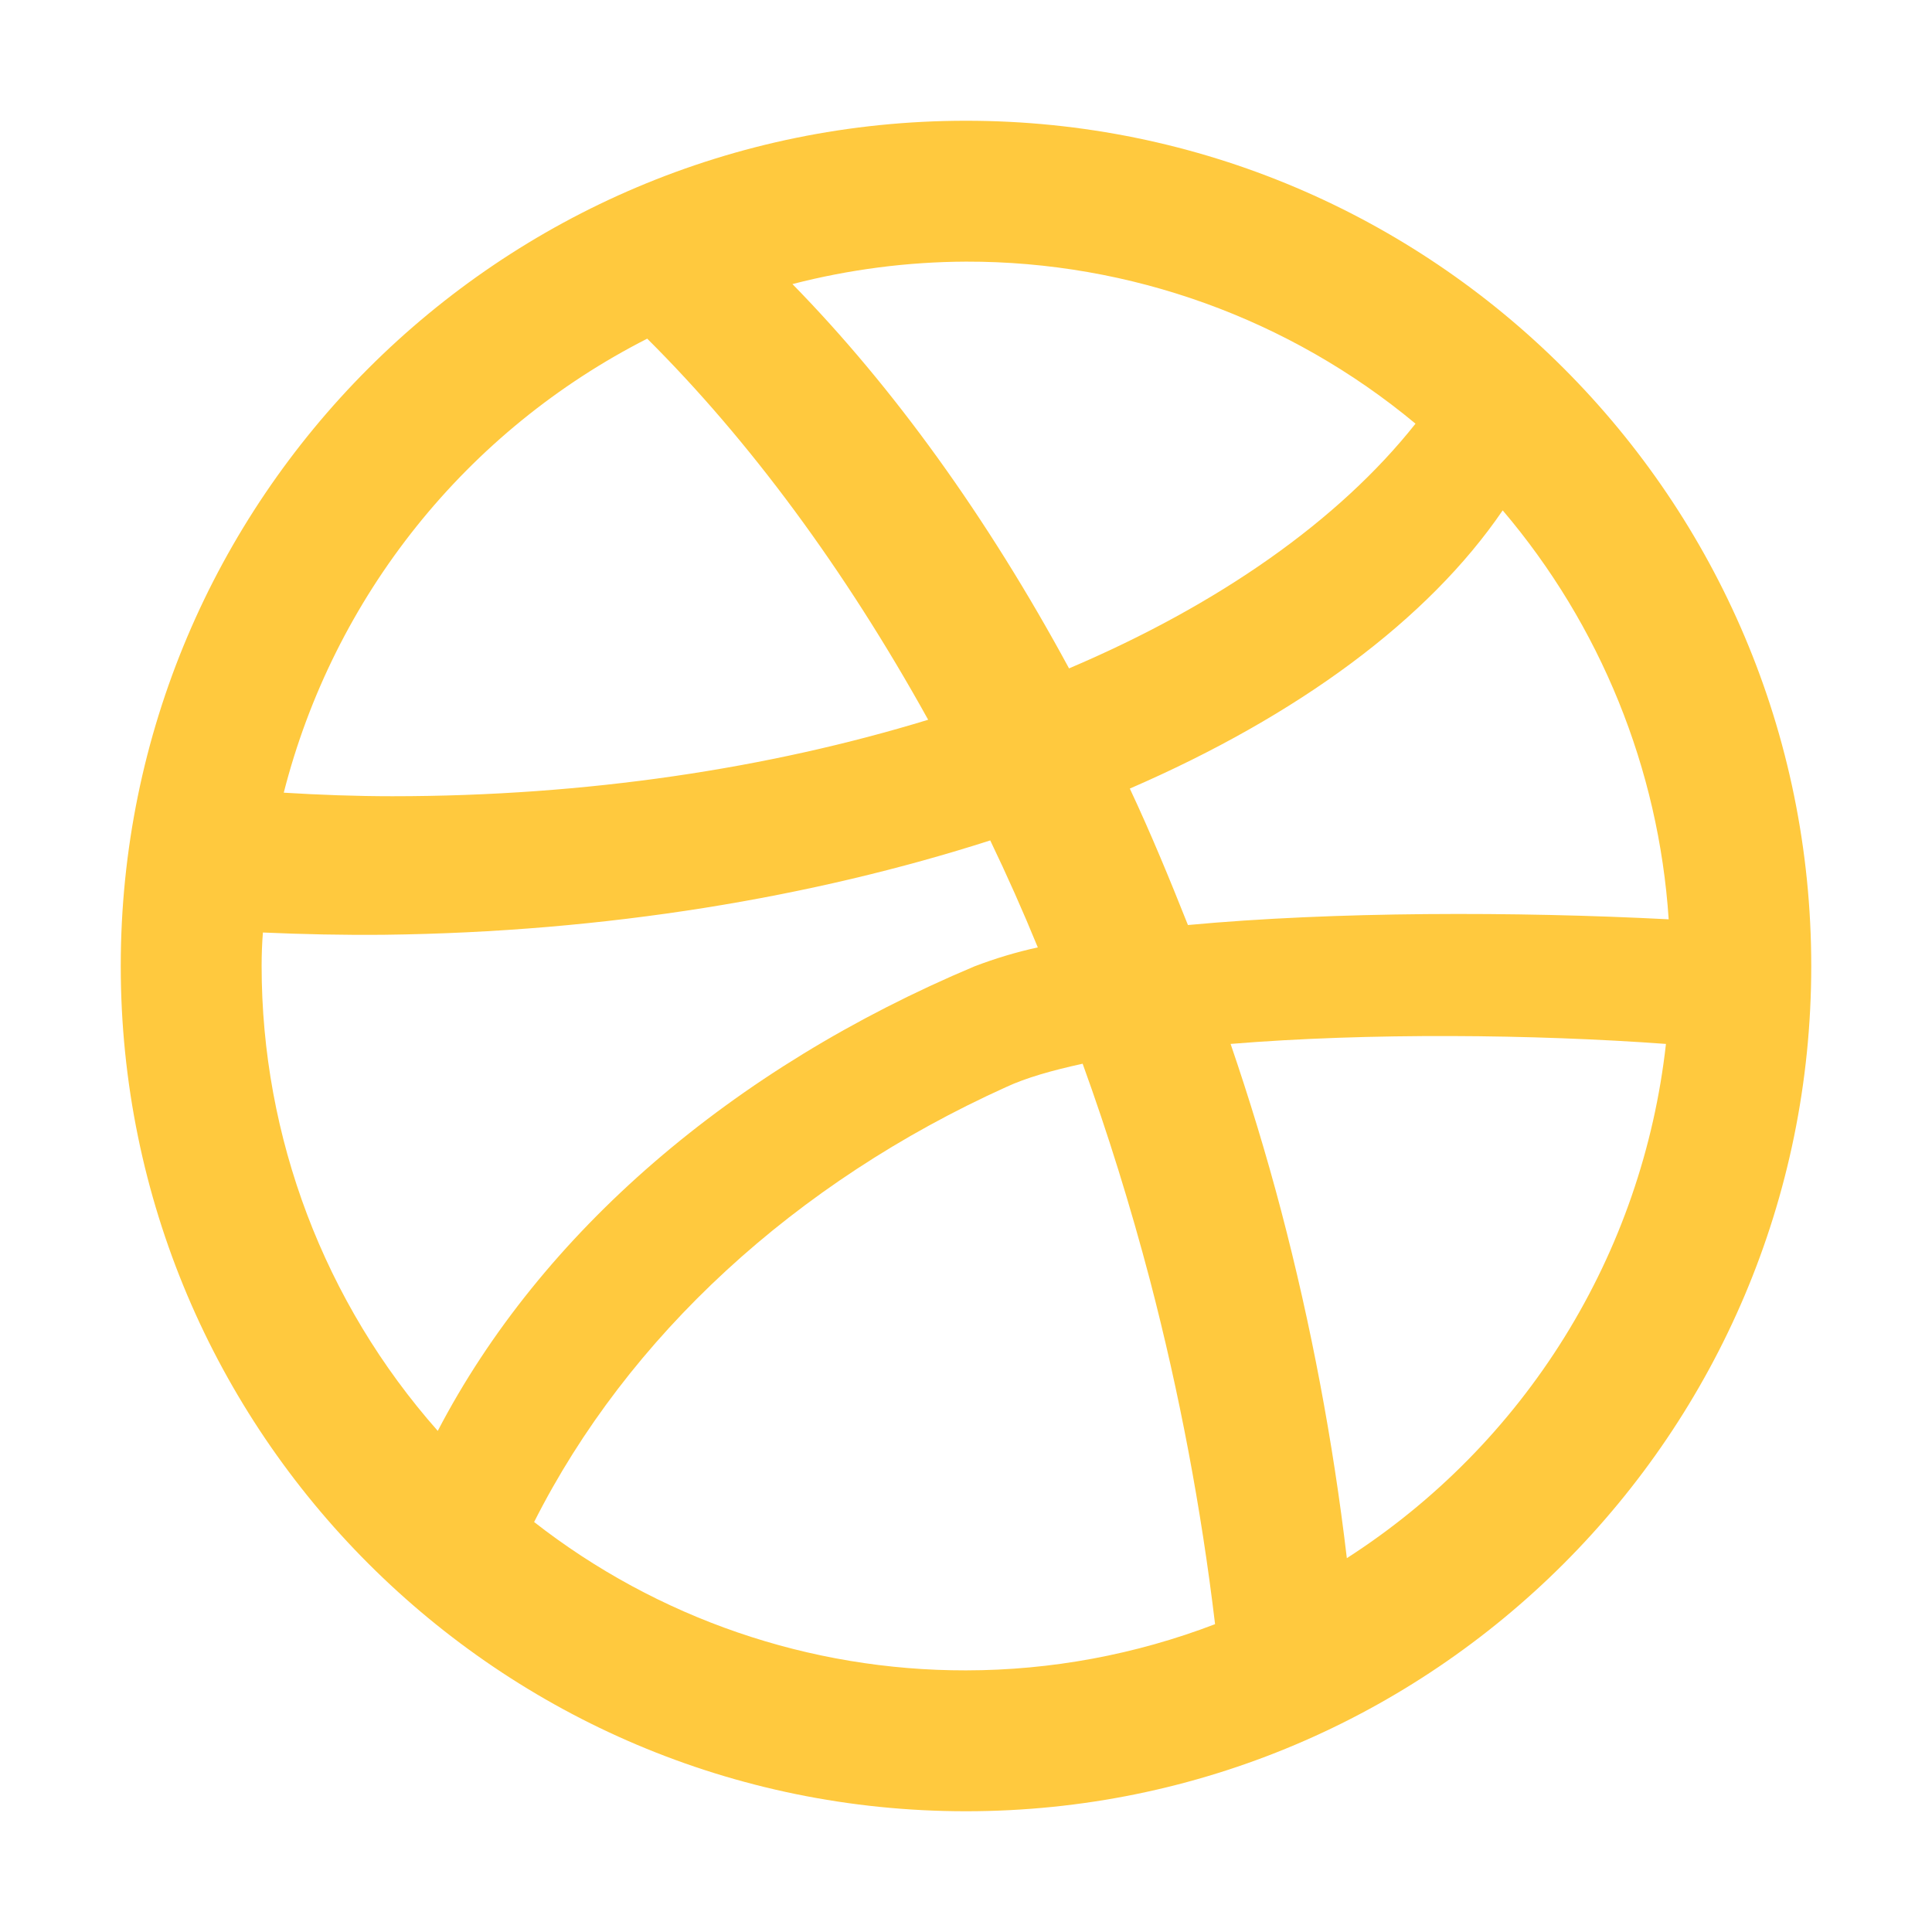 <svg width="24" height="24" viewBox="0 0 24 24" fill="none" xmlns="http://www.w3.org/2000/svg">
<path d="M12 1.5C6.203 1.5 1.5 6.203 1.5 12C1.5 17.797 6.203 22.5 12 22.5C17.797 22.5 22.5 17.802 22.5 12C22.5 6.198 17.797 1.5 12 1.5ZM18.667 6.34C19.881 7.768 20.605 9.549 20.729 11.42C18.837 11.322 16.573 11.322 14.757 11.491C14.527 10.912 14.292 10.343 14.035 9.796C16.129 8.888 17.742 7.696 18.667 6.34ZM12 3.25C14.04 3.246 16.016 3.959 17.584 5.263C16.632 6.465 15.139 7.513 13.28 8.303C12.262 6.422 11.092 4.803 9.844 3.529C10.548 3.347 11.273 3.253 12 3.25ZM8.04 4.207C9.304 5.465 10.491 7.066 11.53 8.941C9.555 9.545 7.291 9.891 4.875 9.891C4.416 9.891 3.967 9.874 3.525 9.847C3.833 8.639 4.395 7.512 5.174 6.539C5.952 5.567 6.93 4.772 8.04 4.207ZM3.266 11.584C3.764 11.606 4.267 11.617 4.776 11.612C7.532 11.579 10.097 11.147 12.301 10.44C12.509 10.872 12.706 11.315 12.892 11.769C12.625 11.827 12.364 11.906 12.109 12.003C9.096 13.269 6.723 15.308 5.438 17.775C4.028 16.181 3.25 14.127 3.25 12C3.25 11.859 3.255 11.721 3.266 11.584ZM12 20.75C10.056 20.753 8.167 20.104 6.635 18.907C7.8 16.599 9.878 14.688 12.498 13.504C12.744 13.389 13.072 13.296 13.449 13.214C13.762 14.078 14.041 14.975 14.286 15.905C14.652 17.308 14.922 18.735 15.094 20.176C14.106 20.554 13.058 20.749 12 20.75ZM16.731 19.356C16.559 17.9 16.287 16.458 15.915 15.041C15.728 14.33 15.517 13.641 15.287 12.968C17.004 12.827 19.06 12.848 20.695 12.968C20.551 14.261 20.121 15.505 19.435 16.61C18.749 17.715 17.825 18.653 16.731 19.356Z" fill="#FFC93E"/>
</svg>
